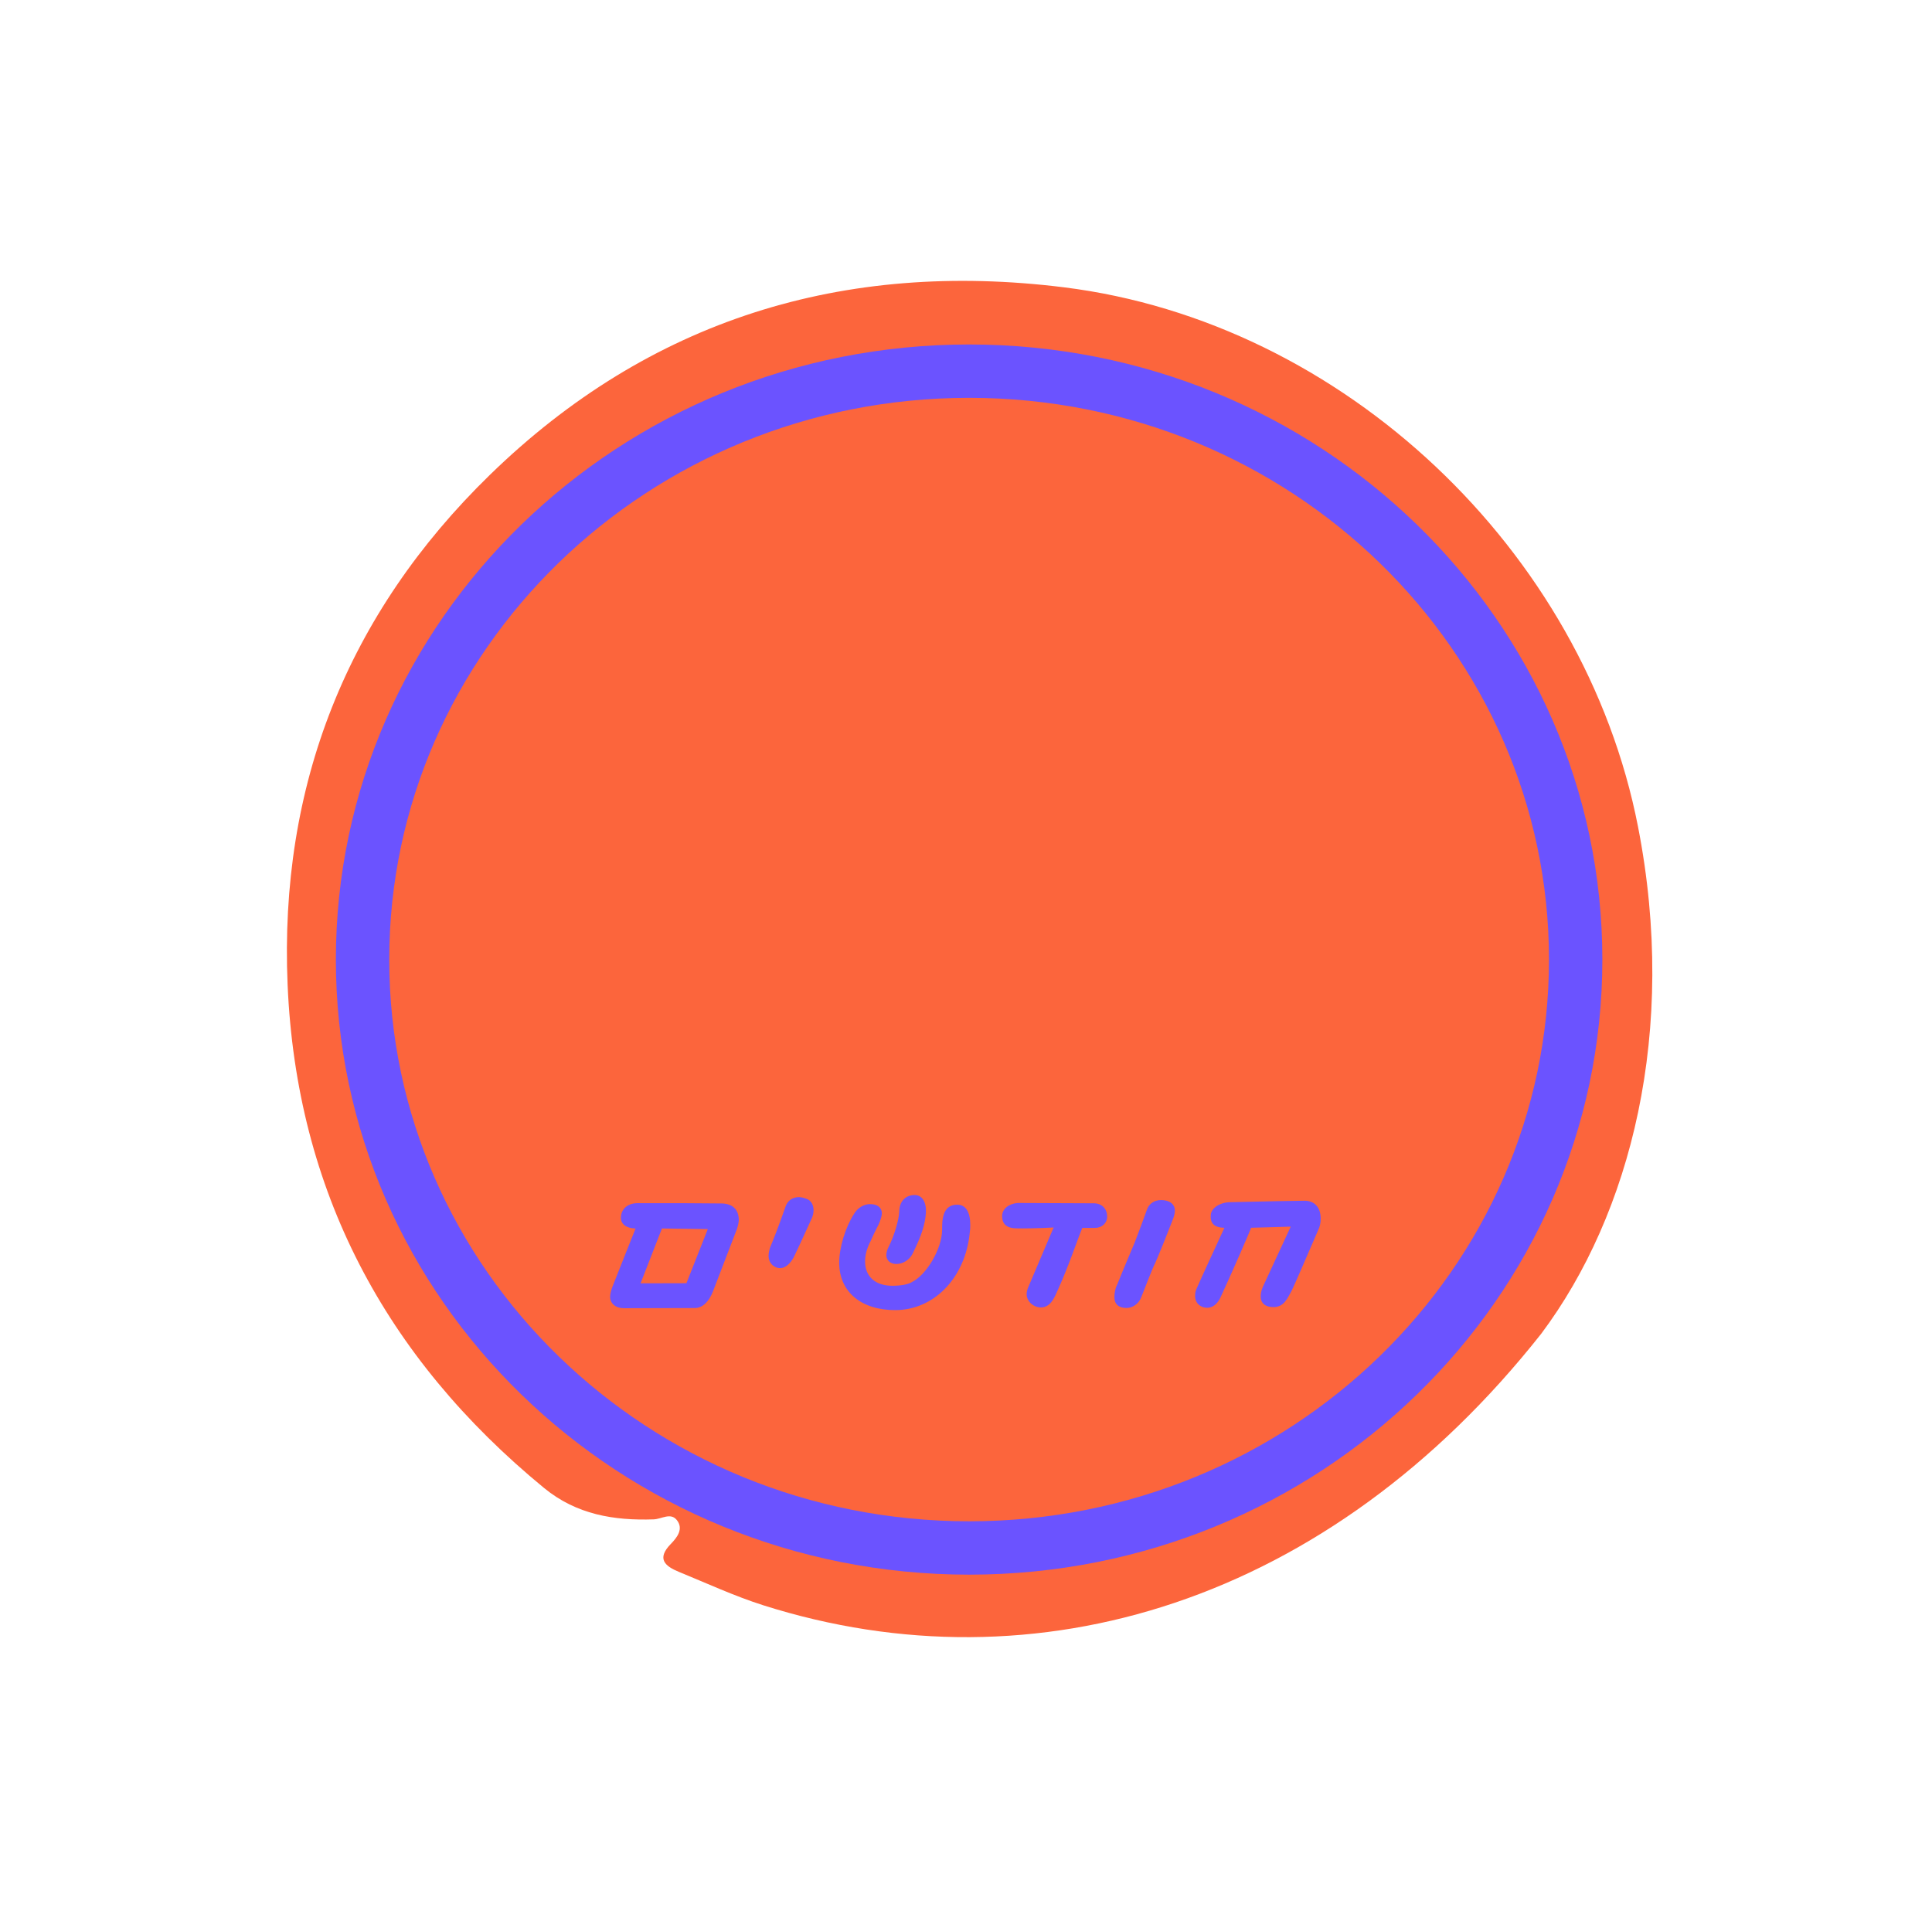 <svg width="181" height="180" viewBox="0 0 181 180" fill="none" xmlns="http://www.w3.org/2000/svg">
<path d="M144.395 124.957C124.521 150.127 97.068 158.519 71.501 150.403C68.813 149.548 66.224 148.348 63.605 147.276C62.301 146.74 61.493 146.049 62.841 144.663C63.419 144.071 64.078 143.25 63.399 142.409C62.82 141.696 61.98 142.325 61.249 142.355C57.52 142.484 54.005 141.906 50.971 139.416C36.056 127.166 27.772 111.523 26.945 92.272C26.144 73.615 32.515 57.517 45.899 44.489C60.831 29.949 79.03 24.344 99.687 26.921C125.857 30.18 148.405 51.583 153.456 77.445C157.202 96.607 152.77 113.767 144.395 124.957Z" fill="#FC653C"/>
<path d="M58.458 122.572L65.106 122.555C65.802 122.554 66.424 121.976 66.806 120.967L69.047 115.13C69.142 114.841 69.213 114.505 69.213 114.289C69.21 113.329 68.633 112.779 67.625 112.757C66.305 112.736 62.345 112.722 59.729 112.729C58.793 112.731 58.17 113.285 58.172 114.101C58.174 114.701 58.679 115.084 59.543 115.105C59.185 115.97 58.374 118.06 57.349 120.631C57.23 120.991 57.158 121.279 57.159 121.495C57.16 122.143 57.69 122.574 58.458 122.572ZM60.012 120.24L62.015 115.099L66.311 115.16L64.308 120.229L60.012 120.24ZM73.112 118.815C73.568 118.814 74.047 118.405 74.381 117.756C74.907 116.675 75.647 115.017 76.005 114.248C76.148 113.984 76.219 113.648 76.218 113.384C76.217 112.904 76 112.52 75.64 112.353C75.279 112.21 75.015 112.163 74.847 112.163C74.271 112.165 73.792 112.478 73.602 113.03C72.982 114.808 72.433 116.201 72.171 116.826C72.076 117.066 72.004 117.402 72.005 117.666C72.007 118.338 72.488 118.817 73.112 118.815ZM83.974 118.428C84.598 118.427 85.197 118.041 85.484 117.489C86.32 115.806 86.677 114.726 86.746 113.597C86.792 112.613 86.382 111.966 85.686 111.968C84.846 111.97 84.272 112.548 84.25 113.46C84.228 114.252 83.776 115.789 83.274 116.774C83.107 117.086 83.036 117.375 83.036 117.591C83.037 118.095 83.422 118.43 83.974 118.428ZM83.889 122.749C87.393 122.74 90.266 119.901 90.808 115.867C90.902 115.171 90.902 115.027 90.901 114.763C90.898 113.539 90.464 112.868 89.672 112.87C88.232 112.874 88.26 114.458 88.262 115.25C88.243 117.002 86.809 119.453 85.418 120.129C85.083 120.346 84.387 120.467 83.619 120.469C82.011 120.473 81.049 119.612 81.046 118.196C81.044 117.596 81.21 116.947 81.569 116.274C81.903 115.505 82.094 115.169 82.309 114.736C82.476 114.376 82.619 113.92 82.618 113.68C82.617 113.152 82.208 112.817 81.512 112.818C80.936 112.82 80.361 113.157 80.026 113.71C79.19 115.008 78.618 116.906 78.622 118.322C78.629 121.034 80.673 122.757 83.889 122.749ZM97.528 122.498C98.465 122.496 98.822 121.487 99.156 120.742C100.135 118.58 101.04 115.866 101.398 115.049L102.598 115.046C103.246 115.044 103.725 114.587 103.723 113.987C103.721 113.243 103.216 112.74 102.472 112.742L95.32 112.712C94.48 112.786 93.882 113.291 93.883 113.939C93.885 114.683 94.318 115.066 95.158 115.088C95.806 115.111 97.486 115.082 98.71 115.007L96.372 120.509C96.228 120.822 96.181 121.062 96.181 121.254C96.183 121.926 96.808 122.5 97.528 122.498ZM105.532 122.55C106.132 122.549 106.683 122.14 106.898 121.587C107.136 121.034 107.899 118.968 108.234 118.32C108.496 117.743 109.331 115.677 109.903 114.187C109.999 113.947 110.07 113.635 110.069 113.419C110.068 112.819 109.563 112.436 108.771 112.438C108.147 112.44 107.644 112.777 107.453 113.33C107.167 114.146 106.69 115.419 106.309 116.404C106.094 116.933 105.283 118.807 104.663 120.369C104.495 120.657 104.401 121.137 104.402 121.545C104.403 122.193 104.812 122.552 105.532 122.55ZM113.094 122.531C113.598 122.53 114.03 122.193 114.316 121.616C115.128 119.886 117.204 115.153 117.204 115.033C118.428 115.006 120.035 114.954 120.923 114.928L118.298 120.598C118.178 120.887 118.107 121.199 118.108 121.463C118.109 122.111 118.542 122.47 119.31 122.468C120.318 122.465 120.628 121.601 121.01 120.928C121.225 120.495 122.18 118.309 123.492 115.257C123.659 114.921 123.73 114.561 123.73 114.177C123.727 113.121 123.149 112.498 122.213 112.501C121.277 112.503 118.901 112.557 115.278 112.638C114.318 112.64 113.479 113.171 113.433 113.819C113.363 114.635 113.772 115.018 114.708 115.039C113.681 117.274 112.631 119.533 112.106 120.734C112.01 120.926 111.963 121.166 111.964 121.43C111.965 122.078 112.446 122.533 113.094 122.531Z" fill="#6B53FF"/>
<path d="M147.617 89.905C147.617 120.285 122.244 145.036 90.791 145.036C59.339 145.036 33.966 120.285 33.966 89.905C33.966 59.526 59.339 34.775 90.791 34.775C122.244 34.775 147.617 59.526 147.617 89.905Z" stroke="#6B53FF" stroke-width="5"/>
</svg>
